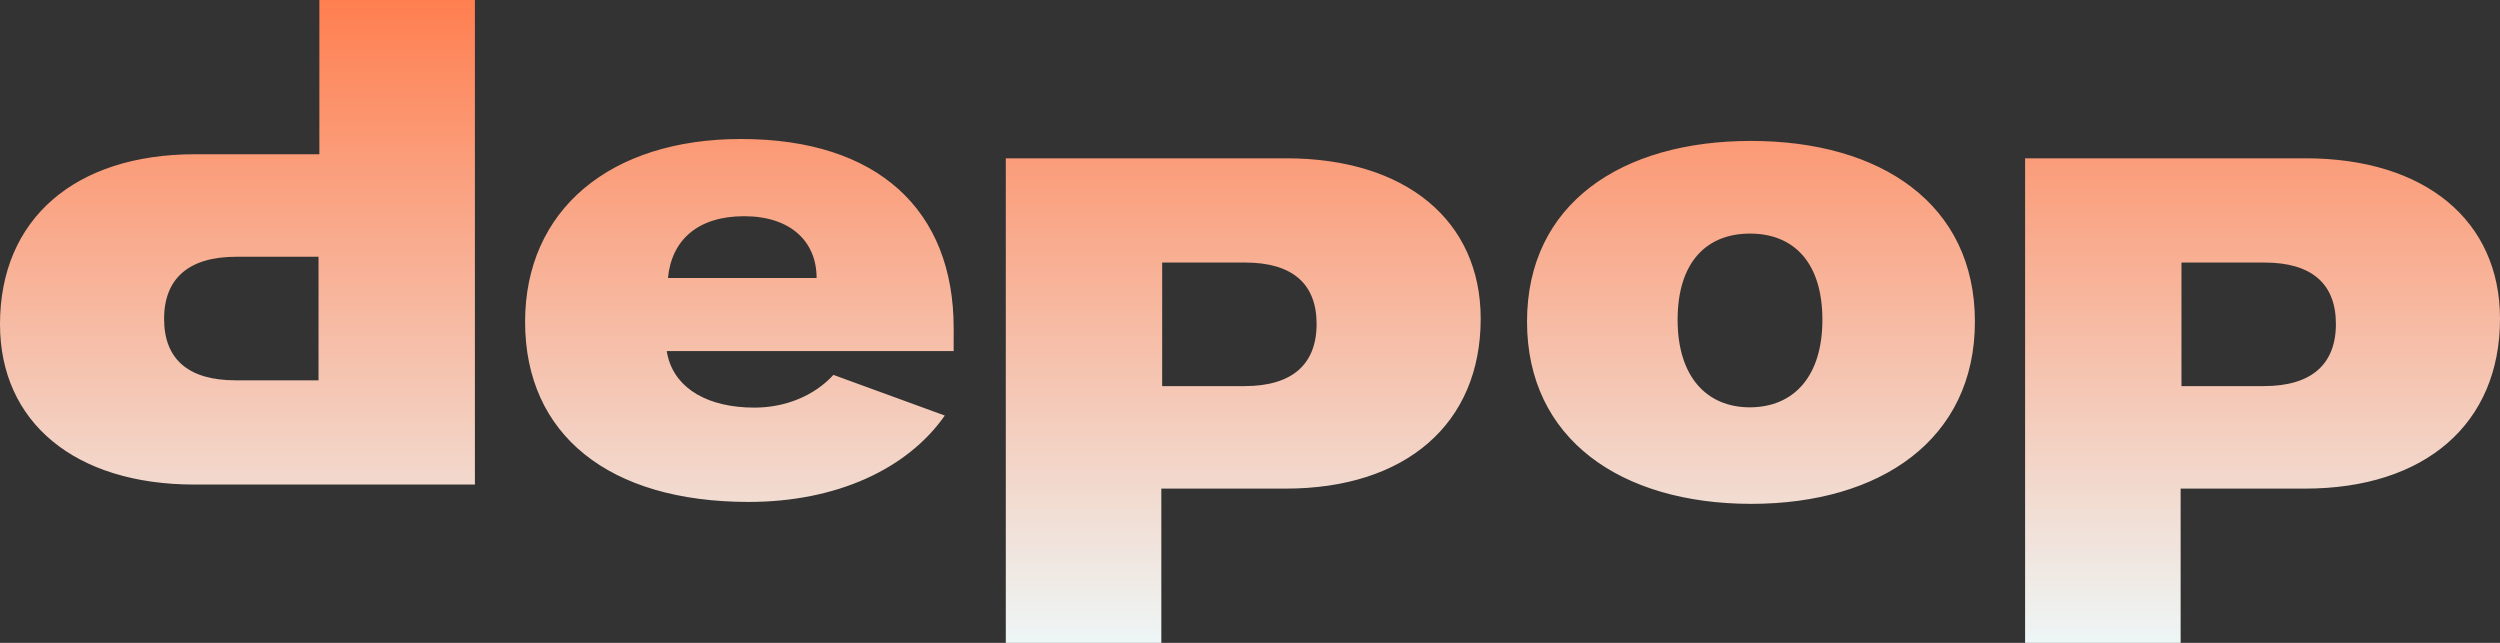 <?xml version="1.0" encoding="UTF-8"?>
<svg width="1295px" height="333px" viewBox="0 0 1295 333" version="1.1" xmlns="http://www.w3.org/2000/svg" xmlns:xlink="http://www.w3.org/1999/xlink">
    <rect x="0" y="0" width="1295" height="333" fill="#333333" stroke="none"/>
    <!-- Generator: Sketch 50.2 (55047) - http://www.bohemiancoding.com/sketch -->
    <title>Shape</title>
    <desc>Created with Sketch.</desc>
    <defs>
        <linearGradient x1="50%" y1="100%" x2="50%" y2="0%" id="linearGradient-1">
            <stop stop-color="#EEF6F6" offset="0%"></stop>
            <stop stop-color="#FF7F50" offset="100%"></stop>
        </linearGradient>
    </defs>
    <g id="Page-1" stroke="none" stroke-width="1" fill="none" fill-rule="evenodd">
        <path d="M0,167.9 C0,113.4 38.884,79.9 101.06,79.9 L165.433,79.9 L165.433,0 L246,0 L246,251 L100.76,251 C38.883,251 0,218.8 0,167.9 Z M85,165.2 C85,186.1 97.653,197 121.96,197 L165,197 L165,133 L122.36,133 C98.05,133 85,144 85,165.2 Z M767,165.1 C767,219.6 728.116,253.1 665.94,253.1 L601.567,253.1 L601.567,333 L521,333 L521,82 L666.24,82 C728.117,82 767,114.2 767,165.1 Z M682,167.8 C682,146.9 669.332,136 644.993,136 L602,136 L602,200 L644.693,200 C669.033,200 682,189 682,167.8 Z M1295,165.1 C1295,219.6 1256.116,253.1 1193.94,253.1 L1129.567,253.1 L1129.567,333 L1049,333 L1049,82 L1194.24,82 C1256.116,82 1295,114.2 1295,165.1 Z M1210,167.8 C1210,146.9 1197.332,136 1172.993,136 L1130,136 L1130,200 L1172.693,200 C1197.033,200 1210,189 1210,167.8 Z M791,166.6 C791,105.604 839.8,73 907,73 C974.2,73 1023,105.604 1023,166.6 C1023,227.593 974.2,261 907,261 C839.8,260.9 791,227.593 791,166.6 Z M944,165.65 C944,135.917 929.1,121 906.5,121 C883.9,121 869,135.917 869,165.65 C869,194.982 883.9,211 906.5,211 C929.2,210.9 944,194.982 944,165.65 Z M494,169.912 C494,108.918 454.77,72 383.898,72 C315.82,72 272,108.918 272,166.702 C272,225.19 315.422,260 387.79,260 C433.31,260 470.043,242.946 489.408,215.257 L431.712,194.19 C421.73,205.125 406.657,211.144 390.786,211.144 C366.929,211.144 350.359,201.514 346.066,185.161 C345.766,184.059 345.566,183.055 345.368,181.851 L494,181.851 L494,169.913 L494,169.912 Z M346,144 C347.902,124.186 361.62,112 385.45,112 C409.282,112 423,124.88 423,144 L346,144 Z" id="Shape" fill="url(#linearGradient-1)" fill-rule="nonzero"></path>
    </g>
</svg>